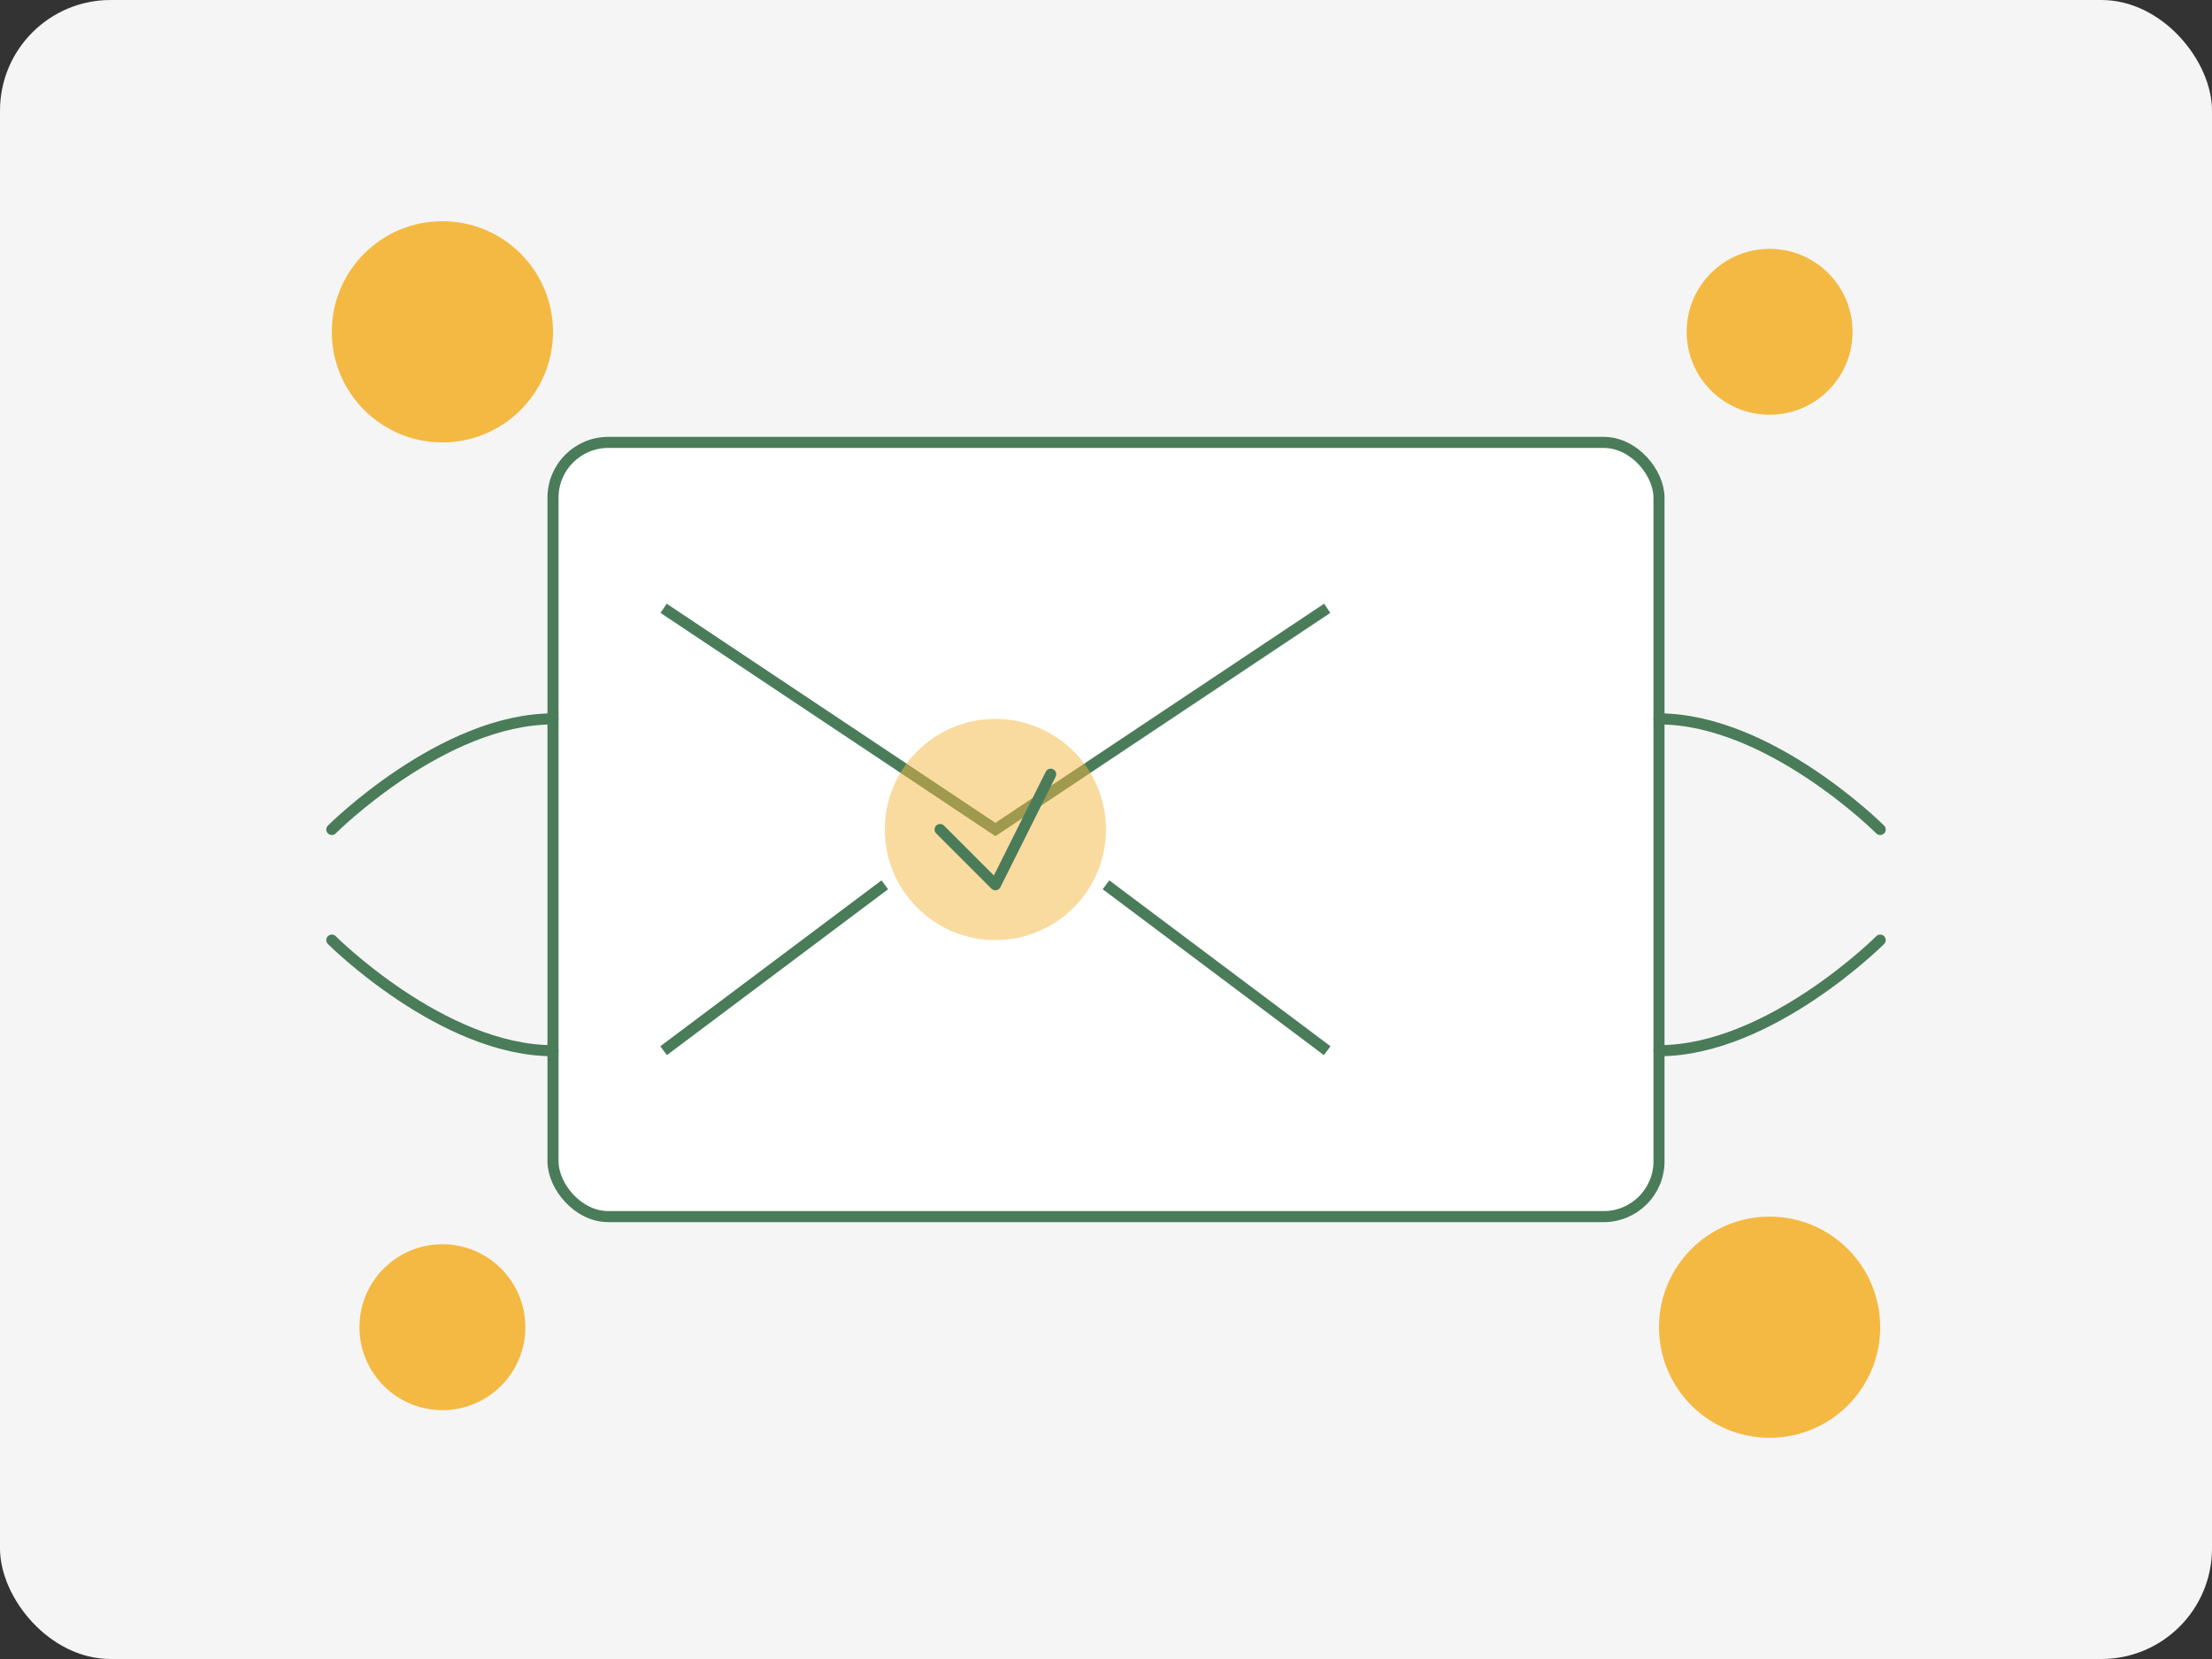 <svg width="400" height="300" viewBox="0 0 400 300" fill="none" xmlns="http://www.w3.org/2000/svg">
  <rect x="0" y="0" width="400" height="300" fill="#333333" stroke="none"/>
  <rect width="400" height="300" rx="20" fill="#F5F5F5"/>
  <rect x="100" y="80" width="200" height="140" rx="10" fill="white" stroke="#4a7c59" stroke-width="2"/>
  <path d="M120 110L180 150L240 110" stroke="#4a7c59" stroke-width="2"/>
  <path d="M120 190L160 160" stroke="#4a7c59" stroke-width="2"/>
  <path d="M240 190L200 160" stroke="#4a7c59" stroke-width="2"/>
  <circle cx="180" cy="150" r="20" fill="#f4b942" fill-opacity="0.5"/>
  <path d="M170 150L180 160L190 140" stroke="#4a7c59" stroke-width="2" stroke-linecap="round" stroke-linejoin="round"/>
  <circle cx="80" cy="60" r="20" fill="#f4b942"/>
  <circle cx="320" cy="60" r="15" fill="#f4b942"/>
  <circle cx="80" cy="240" r="15" fill="#f4b942"/>
  <circle cx="320" cy="240" r="20" fill="#f4b942"/>
  <path d="M60 150C60 150 80 130 100 130" stroke="#4a7c59" stroke-width="2" stroke-linecap="round"/>
  <path d="M340 150C340 150 320 130 300 130" stroke="#4a7c59" stroke-width="2" stroke-linecap="round"/>
  <path d="M60 170C60 170 80 190 100 190" stroke="#4a7c59" stroke-width="2" stroke-linecap="round"/>
  <path d="M340 170C340 170 320 190 300 190" stroke="#4a7c59" stroke-width="2" stroke-linecap="round"/>
</svg>

